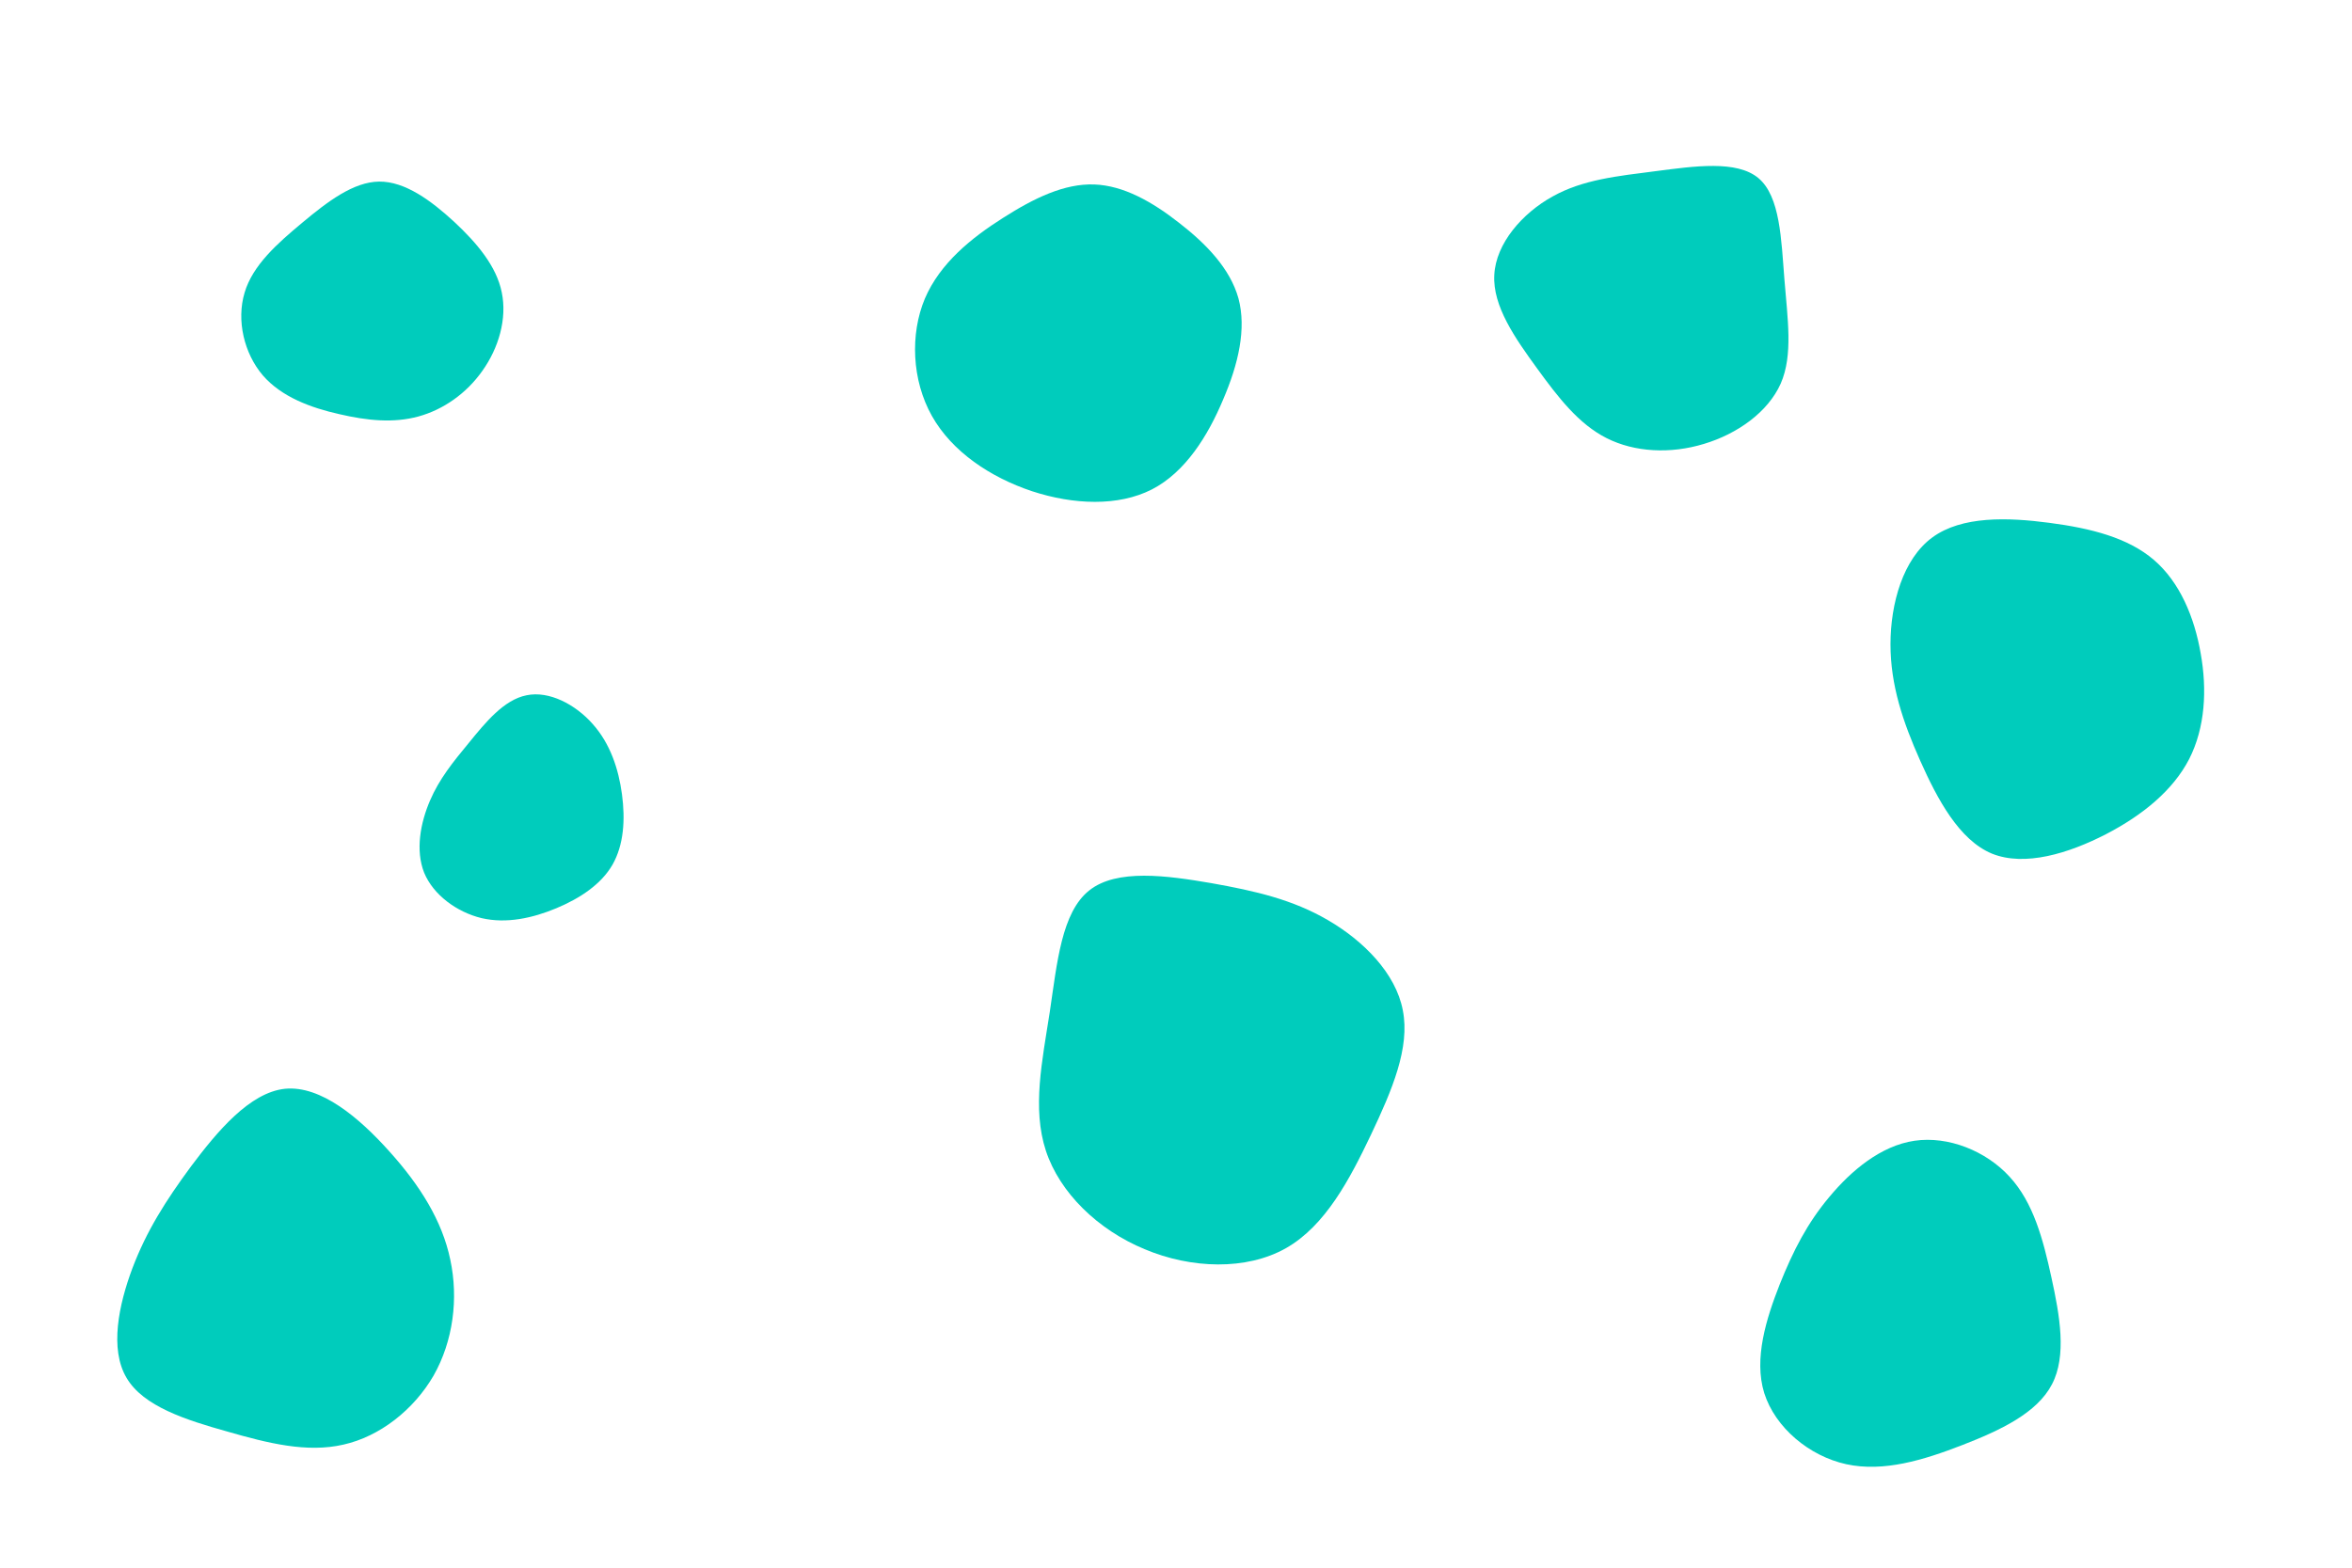 <svg id="visual" viewBox="0 0 900 600" width="900" height="600" xmlns="http://www.w3.org/2000/svg" xmlns:xlink="http://www.w3.org/1999/xlink" version="1.1"><rect width="900" height="600" fill="#ffffff"></rect><g><g transform="translate(466 399)"><path d="M42.2 -46.8C55.6 -39 68.1 -26.6 70.8 -12.3C73.6 2 66.7 18.2 58.6 35.3C50.5 52.3 41.2 70.1 26.1 78.7C10.9 87.3 -10.2 86.6 -28 79.1C-45.9 71.7 -60.5 57.5 -65.8 41.4C-71.1 25.2 -67.2 7 -64.3 -11.7C-61.5 -30.5 -59.8 -49.8 -49.2 -58.2C-38.7 -66.6 -19.4 -63.9 -2.5 -61C14.4 -58 28.7 -54.7 42.2 -46.8Z" fill="#00ccbc"></path></g><g transform="translate(419 123)"><path d="M32.2 -37.7C42.4 -29.8 51.7 -20.3 54.9 -8.8C58 2.8 54.9 16.3 49 30C43.2 43.8 34.6 57.7 21.8 64.3C8.9 70.9 -8.2 70.2 -24.1 65C-40 59.7 -54.7 49.9 -62.4 36.2C-70.1 22.5 -70.8 4.9 -65.1 -8.7C-59.3 -22.3 -47.2 -32 -35.2 -39.6C-23.3 -47.2 -11.7 -52.8 -0.3 -52.4C11 -52 22 -45.7 32.2 -37.7Z" fill="#00ccbc"></path></g><g transform="translate(200 311)"><path d="M26.8 -33.9C33.5 -26.4 36.7 -16.7 38 -7C39.3 2.7 38.7 12.3 34.4 19.9C30.1 27.4 22 32.8 12.9 36.6C3.8 40.4 -6.2 42.6 -15.7 40.4C-25.2 38.1 -34.2 31.5 -37.7 23C-41.1 14.4 -39.1 3.9 -35.5 -4.5C-31.9 -12.9 -26.7 -19.3 -20.5 -26.8C-14.3 -34.4 -7.2 -43.2 1.5 -44.9C10.1 -46.7 20.2 -41.4 26.8 -33.9Z" fill="#00ccbc"></path></g><g transform="translate(731 498)"><path d="M38 -47.6C47.1 -37.7 50.8 -23.7 54 -9C57.2 5.6 59.9 20.9 54.2 31.8C48.5 42.8 34.5 49.4 19.8 55.1C5.1 60.8 -10.2 65.5 -24.5 62.4C-38.7 59.3 -51.7 48.4 -55.9 35.2C-60 22 -55.1 6.6 -50 -6.4C-44.8 -19.4 -39.4 -29.9 -31 -39.9C-22.6 -50 -11.3 -59.5 1.6 -61.4C14.5 -63.3 29 -57.5 38 -47.6Z" fill="#00ccbc"></path></g><g transform="translate(632 117)"><path d="M40.9 -48.8C49.2 -41.8 49.6 -25.3 50.8 -10.2C52 5 54.2 18.8 49.4 29.8C44.5 40.8 32.7 49.1 20 52.9C7.2 56.8 -6.5 56.1 -17.2 50.7C-27.9 45.3 -35.7 35.2 -43.9 23.9C-52.1 12.6 -60.9 0.2 -60.2 -11.8C-59.6 -23.8 -49.5 -35.4 -37.9 -41.8C-26.3 -48.3 -13.1 -49.6 1.6 -51.5C16.3 -53.4 32.6 -55.8 40.9 -48.8Z" fill="#00ccbc"></path></g><g transform="translate(108 493)"><path d="M41.1 -52.2C52.7 -39.3 61.2 -25.8 64.3 -10.9C67.5 4 65.4 20.3 57.9 33.5C50.3 46.6 37.3 56.8 23.4 59.9C9.5 63.1 -5.4 59.4 -21 54.9C-36.7 50.5 -53.2 45.3 -59.6 34.3C-66.1 23.3 -62.6 6.4 -57.3 -7.7C-51.9 -21.9 -44.7 -33.3 -34.9 -46.6C-25 -59.8 -12.5 -74.9 1.1 -76.3C14.8 -77.6 29.5 -65.2 41.1 -52.2Z" fill="#00ccbc"></path></g><g transform="translate(145 120)"><path d="M28.8 -35.1C37.5 -27 45 -18.1 47 -8.1C49.1 2 45.8 13.2 39.6 21.9C33.5 30.6 24.6 36.8 15.1 39.4C5.6 42 -4.5 41 -15.2 38.5C-25.9 36.1 -37.2 32 -44.4 23.7C-51.6 15.3 -54.6 2.6 -51.4 -8C-48.3 -18.5 -38.9 -26.8 -29.3 -34.8C-19.7 -42.8 -9.8 -50.4 0.1 -50.5C10 -50.6 20 -43.2 28.8 -35.1Z" fill="#00ccbc"></path></g><g transform="translate(786 260)"><path d="M38.2 -45.7C48.1 -37.2 53.7 -23.8 56.1 -9.9C58.6 4 57.8 18.5 51.7 30.5C45.5 42.5 33.9 52 19.8 59.3C5.6 66.6 -11.2 71.8 -23.8 66.7C-36.3 61.5 -44.6 46 -51.2 31.2C-57.8 16.4 -62.6 2.3 -62.6 -13.4C-62.6 -29 -57.8 -46.1 -46.6 -54.3C-35.3 -62.6 -17.7 -62 -1.8 -59.9C14.2 -57.8 28.3 -54.2 38.2 -45.7Z" fill="#00ccbc"></path></g></g></svg>